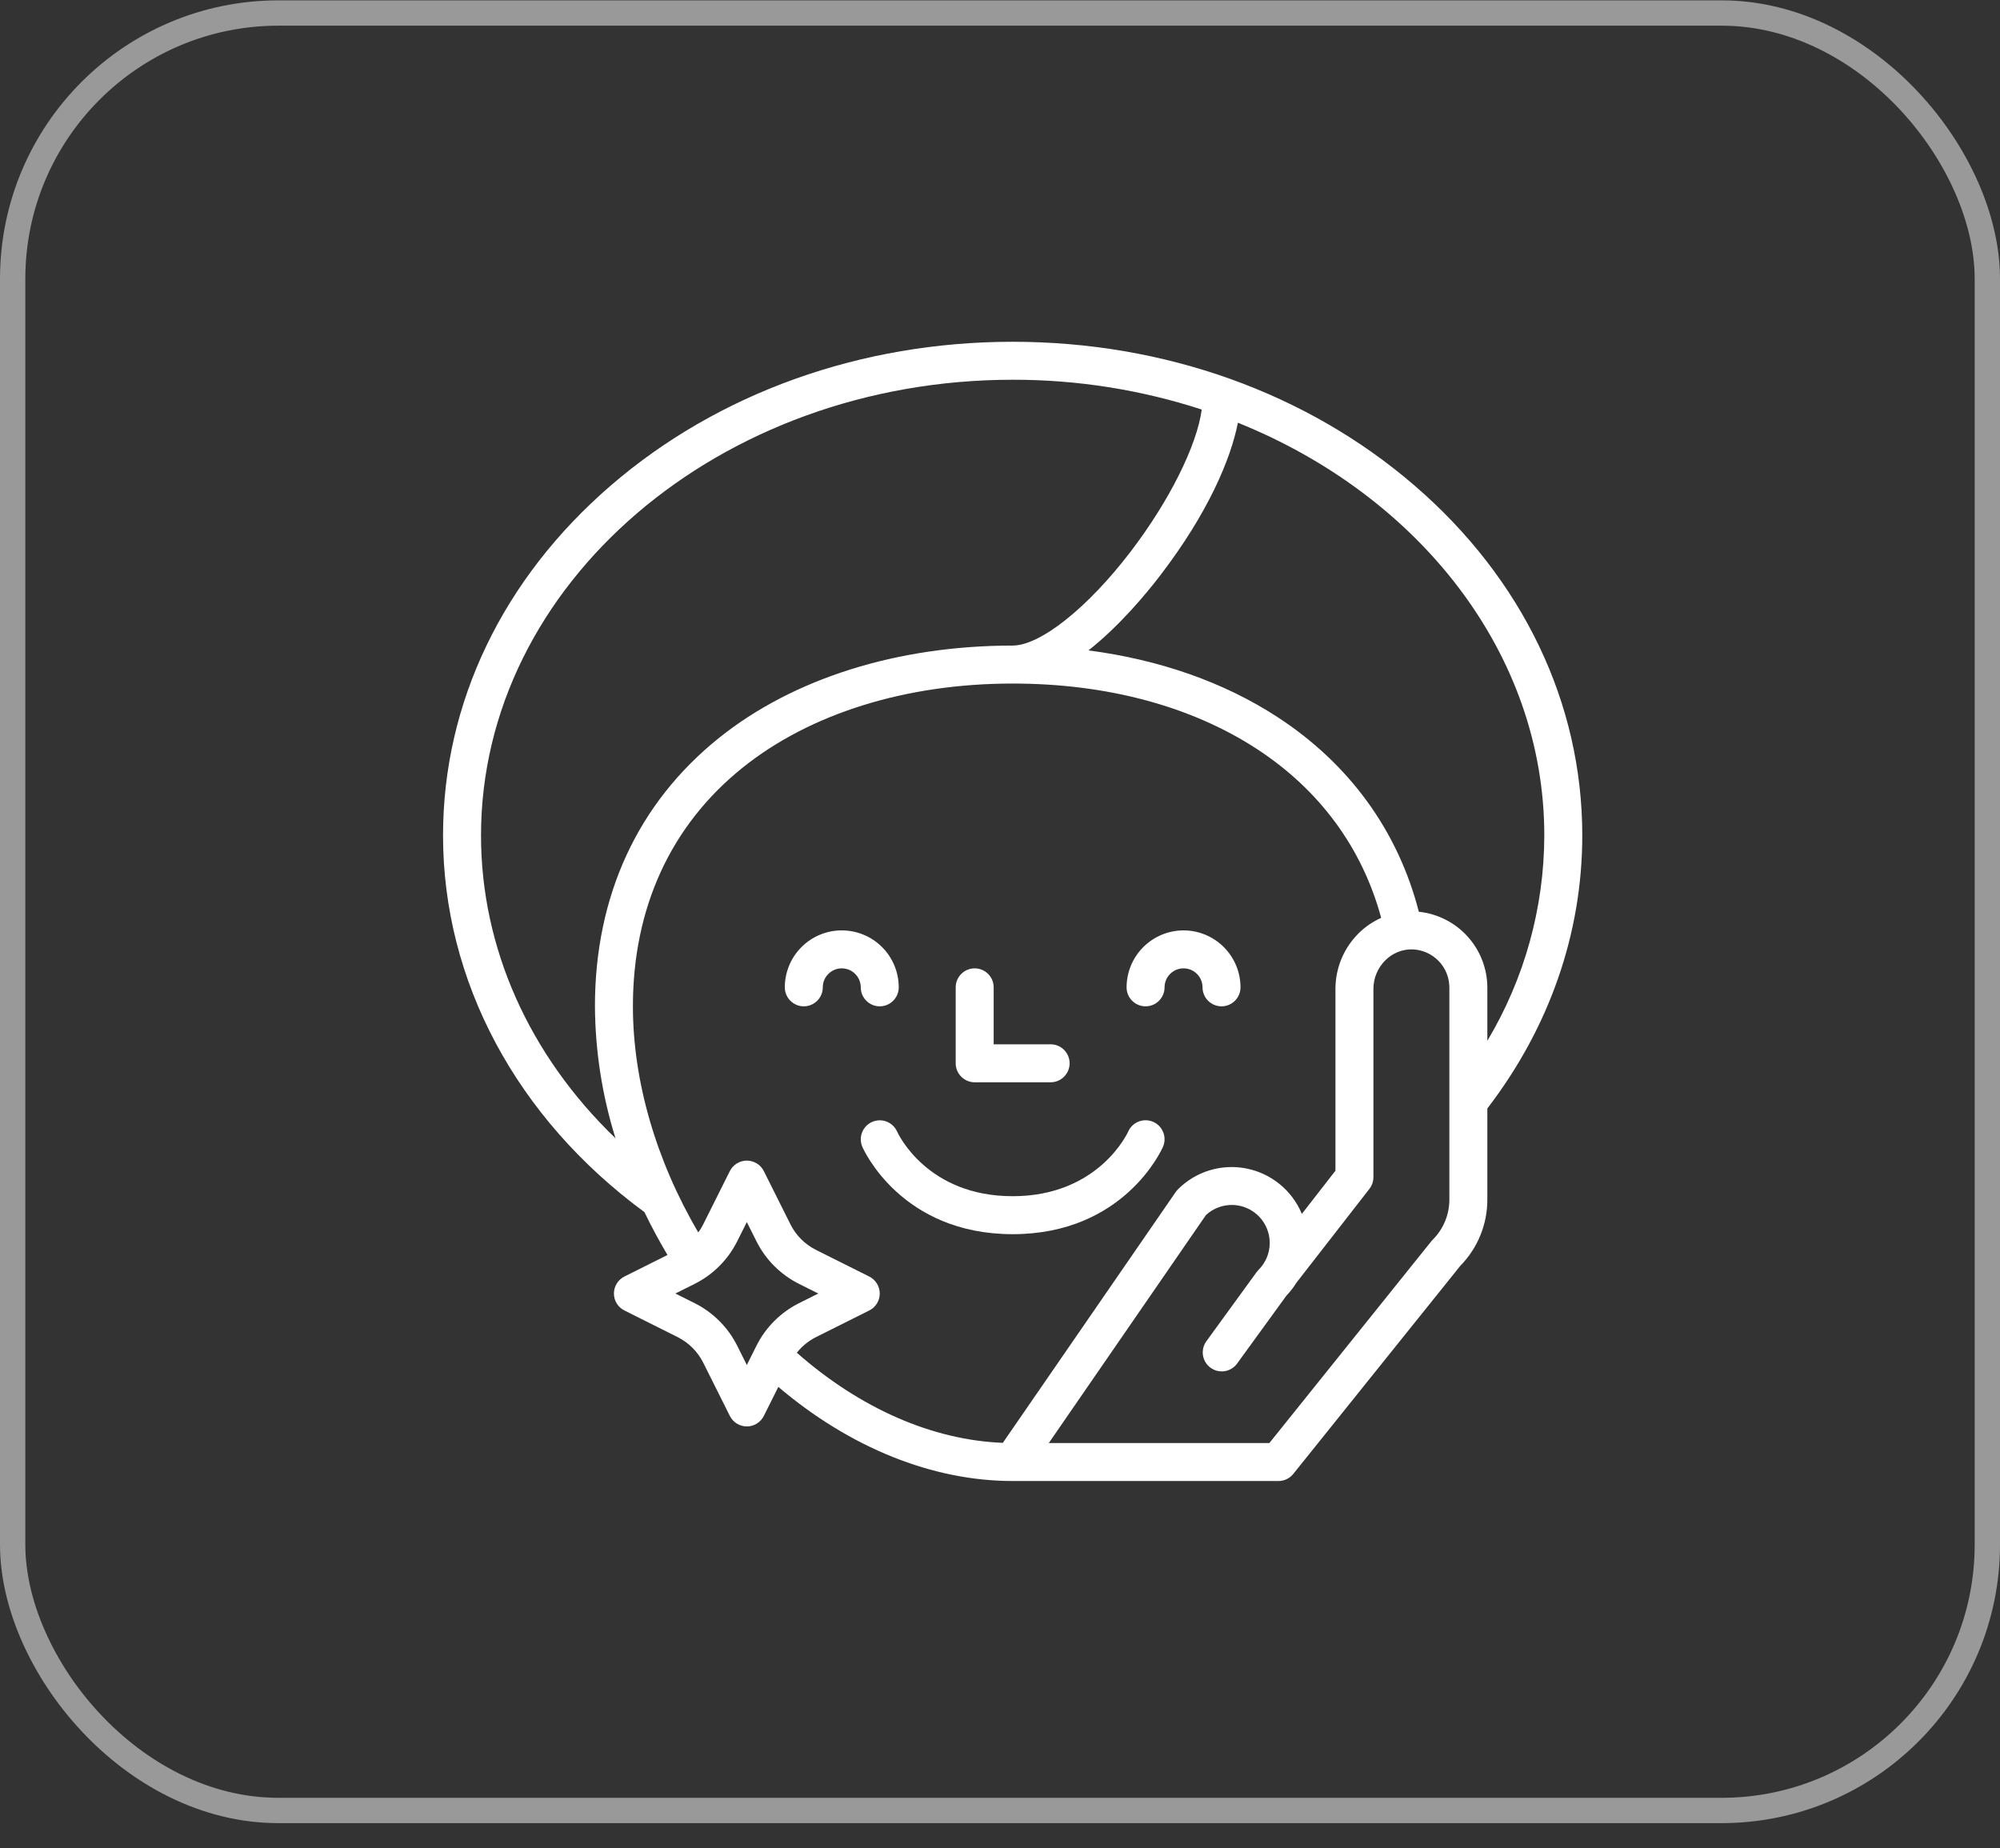 <svg width="79" height="73" viewBox="0 0 79 73" fill="none" xmlns="http://www.w3.org/2000/svg">
<rect x="0" y="0" width="79" height="73" fill="#333333" stroke="none"/>
<path d="M55.869 19.174C51.625 15.515 45.989 13.5 40 13.5C34.011 13.5 28.375 15.515 24.131 19.174C19.855 22.86 17.5 27.77 17.5 33C17.5 38.751 20.398 44.163 25.456 47.879C25.732 48.453 26.036 49.017 26.366 49.572L24.665 50.423C24.54 50.485 24.435 50.581 24.362 50.7C24.289 50.818 24.25 50.955 24.25 51.094C24.25 51.233 24.289 51.37 24.362 51.488C24.435 51.606 24.54 51.702 24.665 51.764L26.77 52.817C27.205 53.036 27.558 53.389 27.776 53.824L28.829 55.929C28.892 56.054 28.987 56.158 29.106 56.232C29.224 56.305 29.361 56.344 29.5 56.344C29.639 56.344 29.776 56.305 29.894 56.232C30.013 56.158 30.108 56.054 30.171 55.929L30.744 54.783C33.578 57.187 36.831 58.5 40 58.5H50.5C50.612 58.5 50.723 58.475 50.824 58.426C50.926 58.378 51.015 58.307 51.085 58.219L57.682 50C58.369 49.301 58.753 48.359 58.75 47.379V43.784C61.204 40.586 62.5 36.862 62.5 33C62.5 27.77 60.145 22.86 55.869 19.174ZM19 33C19 23.075 28.421 15 40 15C42.536 14.995 45.057 15.393 47.469 16.177C47.275 17.604 46.193 19.783 44.654 21.797C42.961 24.012 41.091 25.5 40 25.5C35.451 25.5 31.329 26.797 28.394 29.153C25.192 31.723 23.5 35.387 23.5 39.75C23.512 41.518 23.785 43.274 24.312 44.962C20.907 41.685 19 37.448 19 33ZM53.673 36.858C53.382 37.145 53.151 37.486 52.992 37.862C52.834 38.239 52.752 38.642 52.75 39.051V46.243L51.423 47.949C51.234 47.493 50.935 47.091 50.554 46.779C50.173 46.466 49.72 46.252 49.236 46.156C48.752 46.059 48.252 46.084 47.781 46.227C47.309 46.37 46.879 46.628 46.53 46.977C46.498 47.009 46.469 47.044 46.443 47.081L39.612 56.992C36.833 56.885 33.977 55.635 31.475 53.433C31.679 53.175 31.937 52.965 32.23 52.817L34.335 51.764C34.46 51.702 34.565 51.606 34.638 51.488C34.711 51.37 34.75 51.233 34.75 51.094C34.75 50.955 34.711 50.818 34.638 50.7C34.565 50.581 34.46 50.485 34.335 50.423L32.23 49.37C31.795 49.152 31.442 48.799 31.224 48.364L30.171 46.258C30.108 46.134 30.013 46.029 29.894 45.956C29.776 45.883 29.639 45.844 29.5 45.844C29.361 45.844 29.224 45.883 29.106 45.956C28.987 46.029 28.892 46.134 28.829 46.258L27.776 48.364C27.721 48.475 27.656 48.581 27.582 48.681C25.913 45.839 25 42.699 25 39.75C25 35.858 26.498 32.598 29.333 30.323C32.002 28.18 35.791 27 40 27C43.714 27 47.048 27.892 49.64 29.58C52.121 31.195 53.81 33.494 54.556 36.255C54.228 36.402 53.929 36.606 53.673 36.858ZM29.5 53.917L29.118 53.153C28.754 52.428 28.166 51.84 27.441 51.476L26.677 51.094L27.441 50.712C28.166 50.348 28.754 49.76 29.118 49.035L29.5 48.271L29.882 49.035C30.246 49.76 30.834 50.348 31.559 50.712L32.323 51.094L31.559 51.476C30.834 51.84 30.246 52.428 29.882 53.153L29.5 53.917ZM57.25 47.379C57.251 47.674 57.193 47.967 57.08 48.24C56.967 48.513 56.801 48.761 56.591 48.97C56.572 48.989 56.553 49.009 56.536 49.031L50.14 57H41.428L47.635 47.995C47.924 47.728 48.306 47.585 48.699 47.596C49.092 47.608 49.464 47.773 49.737 48.057C50.009 48.341 50.159 48.72 50.154 49.113C50.15 49.506 49.991 49.882 49.712 50.159C49.685 50.187 49.659 50.217 49.636 50.248L47.643 52.991C47.531 53.152 47.486 53.351 47.519 53.545C47.552 53.739 47.659 53.912 47.818 54.027C47.977 54.142 48.175 54.191 48.369 54.162C48.563 54.133 48.739 54.029 48.857 53.872L50.817 51.174C50.964 51.021 51.095 50.852 51.206 50.671L54.092 46.96V46.959C54.194 46.828 54.25 46.666 54.25 46.5V39.051C54.251 38.842 54.293 38.635 54.375 38.443C54.456 38.25 54.575 38.076 54.724 37.929C54.862 37.791 55.027 37.681 55.208 37.608C55.389 37.534 55.584 37.497 55.779 37.5C56.171 37.51 56.544 37.672 56.819 37.952C57.094 38.232 57.248 38.608 57.25 39V47.379ZM56.044 36.015C55.224 32.825 53.302 30.175 50.459 28.323C48.349 26.949 45.807 26.058 42.995 25.691C44.228 24.718 45.287 23.438 45.846 22.707C47.711 20.268 48.612 18.148 48.897 16.698C56.041 19.573 61 25.799 61 33C60.994 35.857 60.216 38.659 58.75 41.111V39C58.746 38.257 58.468 37.541 57.968 36.99C57.469 36.439 56.784 36.092 56.044 36.015Z" fill="white"/>
<path d="M34.75 39.75C34.949 39.75 35.14 39.671 35.28 39.53C35.421 39.39 35.5 39.199 35.5 39C35.5 38.403 35.263 37.831 34.841 37.409C34.419 36.987 33.847 36.75 33.25 36.75C32.653 36.75 32.081 36.987 31.659 37.409C31.237 37.831 31 38.403 31 39C31 39.199 31.079 39.39 31.22 39.53C31.36 39.671 31.551 39.75 31.75 39.75C31.949 39.75 32.14 39.671 32.28 39.53C32.421 39.39 32.5 39.199 32.5 39C32.5 38.801 32.579 38.61 32.72 38.47C32.86 38.329 33.051 38.25 33.25 38.25C33.449 38.25 33.64 38.329 33.78 38.47C33.921 38.61 34 38.801 34 39C34 39.199 34.079 39.39 34.22 39.53C34.36 39.671 34.551 39.75 34.75 39.75Z" fill="white"/>
<path d="M46.75 36.75C46.154 36.751 45.582 36.988 45.16 37.41C44.738 37.832 44.501 38.404 44.5 39C44.5 39.199 44.579 39.39 44.72 39.53C44.86 39.671 45.051 39.75 45.25 39.75C45.449 39.75 45.64 39.671 45.78 39.53C45.921 39.39 46 39.199 46 39C46 38.801 46.079 38.61 46.22 38.47C46.36 38.329 46.551 38.25 46.75 38.25C46.949 38.25 47.14 38.329 47.28 38.47C47.421 38.61 47.5 38.801 47.5 39C47.5 39.199 47.579 39.39 47.72 39.53C47.86 39.671 48.051 39.75 48.25 39.75C48.449 39.75 48.64 39.671 48.78 39.53C48.921 39.39 49 39.199 49 39C48.999 38.404 48.762 37.832 48.34 37.41C47.918 36.988 47.346 36.751 46.75 36.75Z" fill="white"/>
<path d="M45.551 44.313C45.368 44.233 45.162 44.229 44.977 44.302C44.791 44.374 44.643 44.517 44.563 44.699C44.552 44.725 43.407 47.25 40 47.25C36.637 47.25 35.488 44.811 35.435 44.696C35.355 44.515 35.205 44.374 35.02 44.303C34.836 44.231 34.63 44.236 34.449 44.316C34.267 44.396 34.125 44.544 34.053 44.729C33.98 44.913 33.984 45.119 34.063 45.301C34.124 45.441 35.622 48.75 40 48.75C44.378 48.75 45.875 45.441 45.937 45.301C46.017 45.118 46.021 44.912 45.948 44.727C45.876 44.541 45.733 44.393 45.551 44.313Z" fill="white"/>
<path d="M38.5 42.75H41.5C41.699 42.75 41.89 42.671 42.03 42.53C42.171 42.39 42.25 42.199 42.25 42C42.25 41.801 42.171 41.61 42.03 41.47C41.89 41.329 41.699 41.25 41.5 41.25H39.25V39C39.25 38.801 39.171 38.61 39.03 38.47C38.89 38.329 38.699 38.25 38.5 38.25C38.301 38.25 38.11 38.329 37.97 38.47C37.829 38.61 37.75 38.801 37.75 39V42C37.75 42.199 37.829 42.39 37.97 42.53C38.11 42.671 38.301 42.75 38.5 42.75Z" fill="white"/>
<rect x="0.5" y="0.514" width="78" height="71" rx="10.5" stroke="white" stroke-opacity="0.5"/>
</svg>

